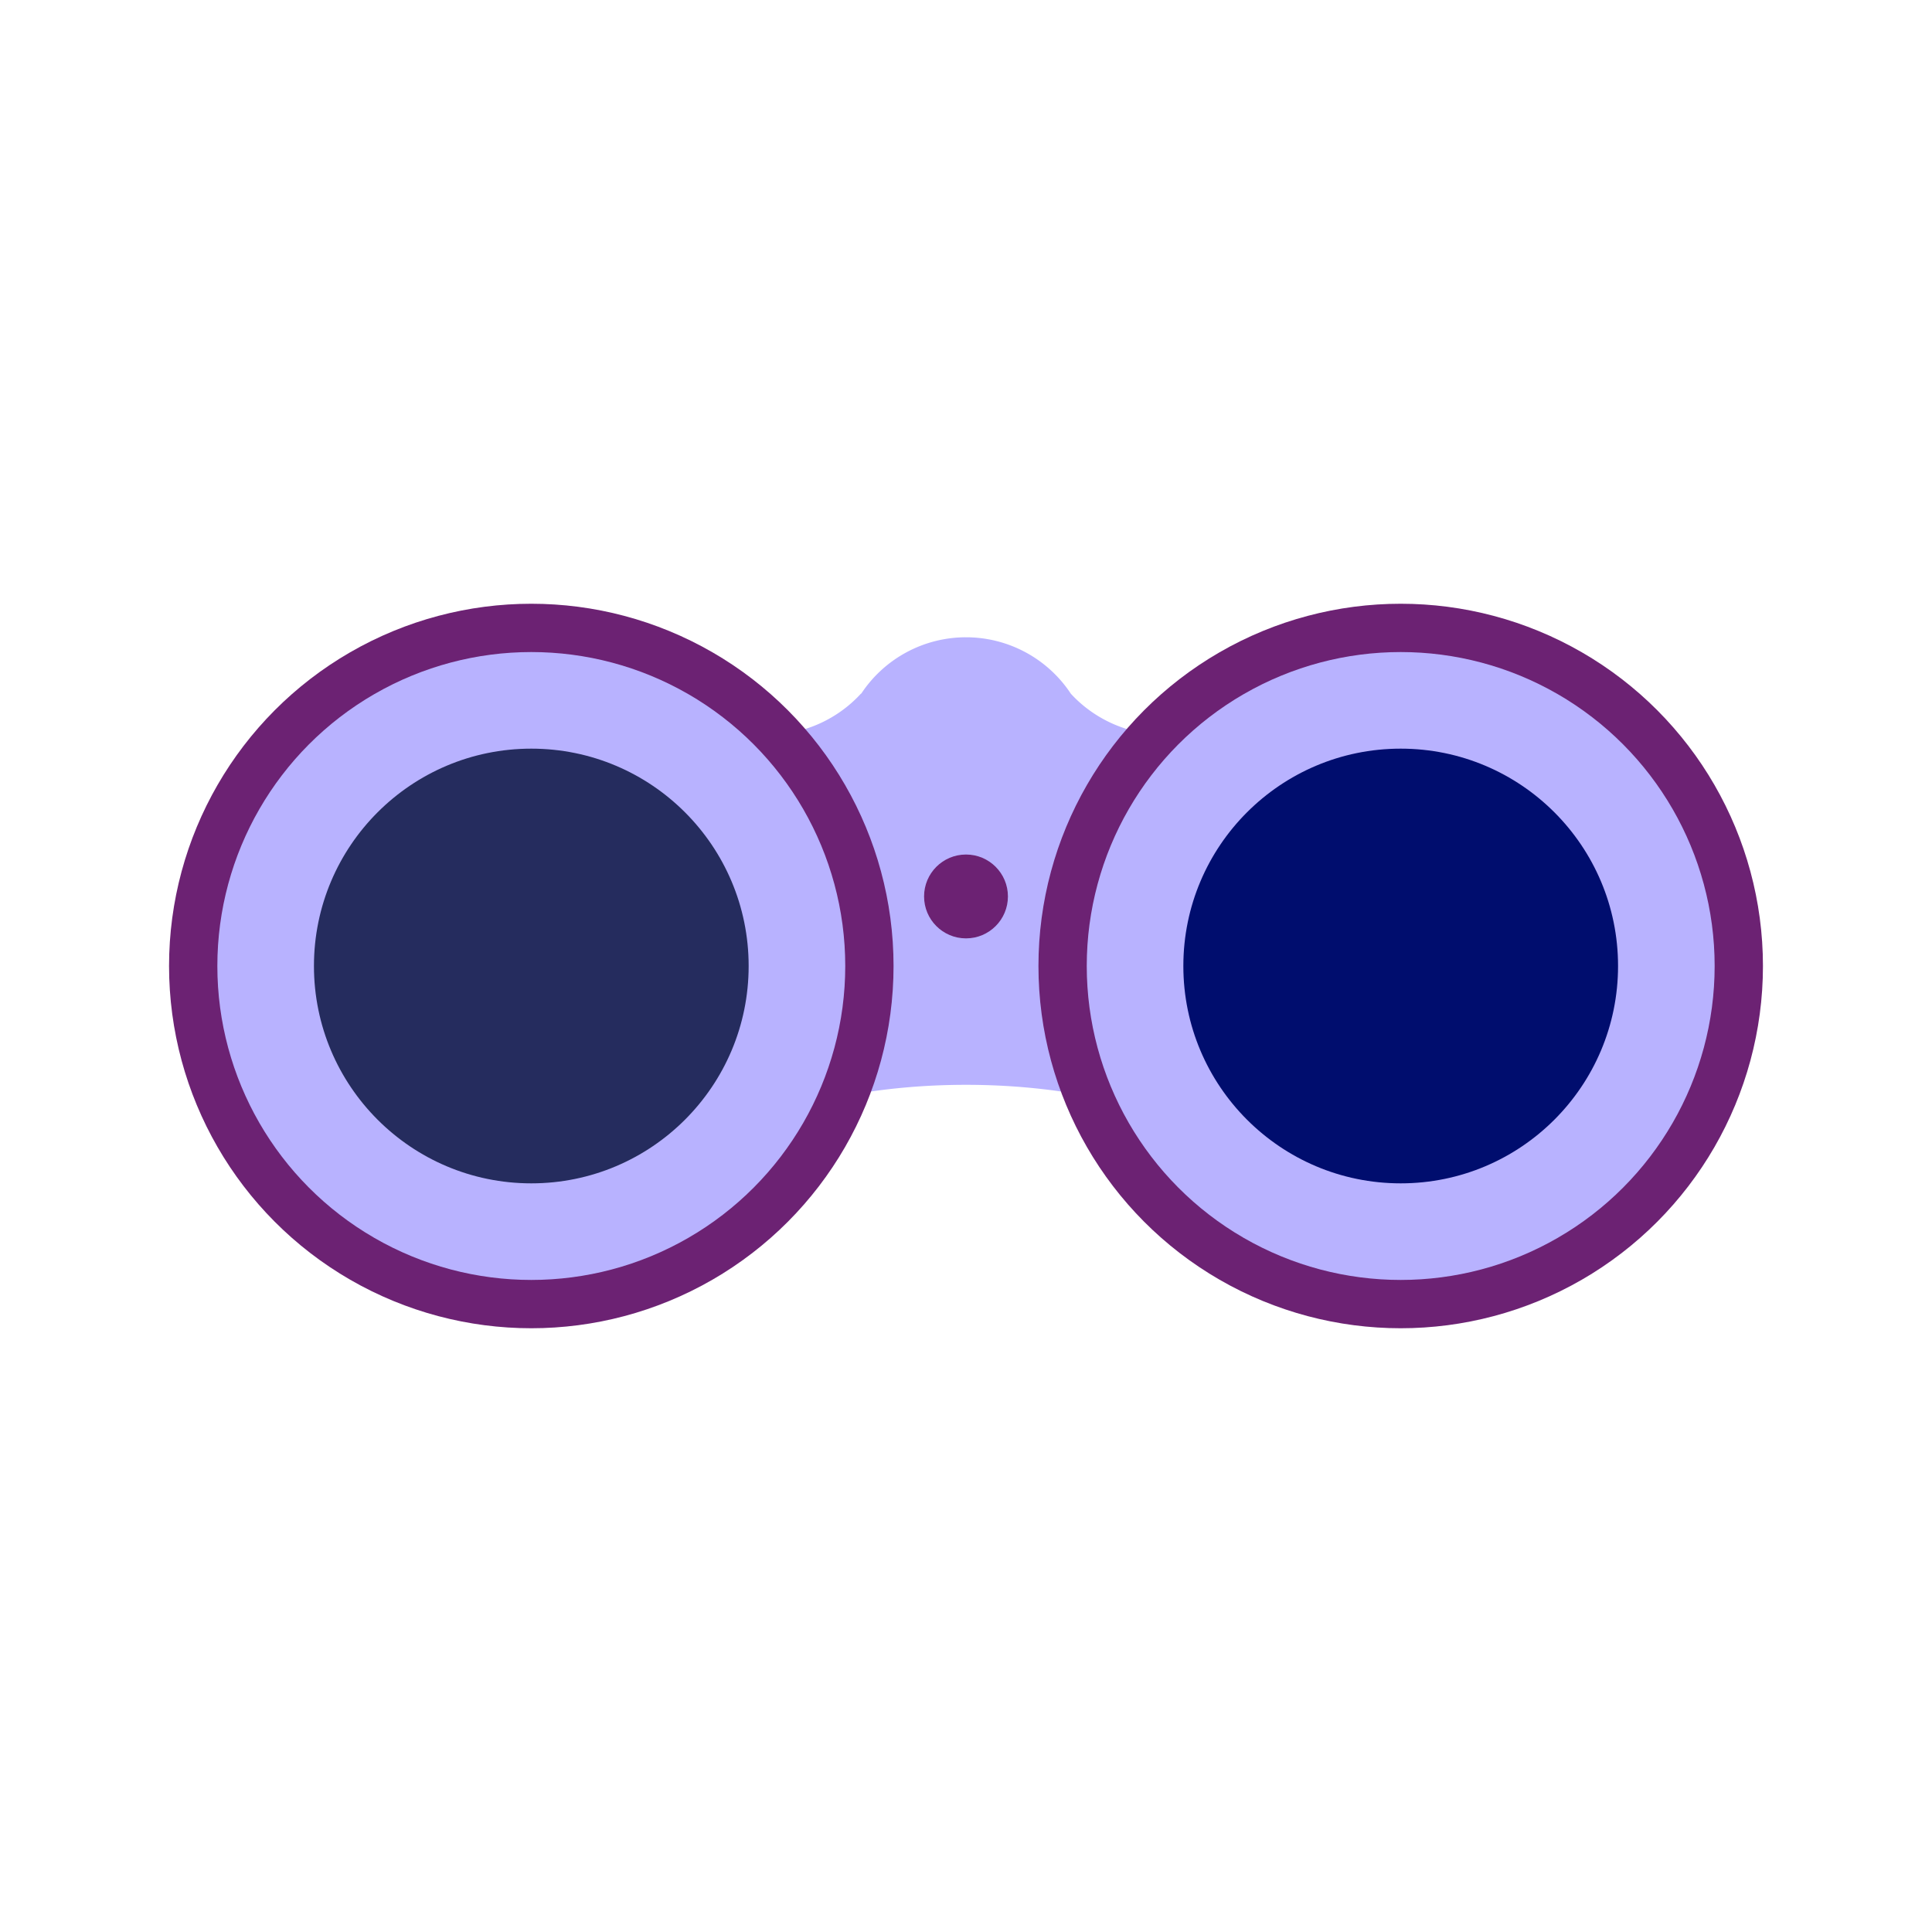 <svg xmlns="http://www.w3.org/2000/svg" viewBox="0 0 40 40" focusable="false" aria-hidden="true"><path fill="none" d="M0 0h40v40H0z"/><g><path d="M24.444 15.177c-.112.015-.223.034-.339.034-.76 0-1.458-.33-1.934-.848a2.6 2.6 0 0 0-4.34-.002l-.007.001c-.476.519-1.17.85-1.93.85-.116 0-.226-.02-.338-.035-1.78.942-2.937 2.43-2.937 4.11 0 1.63 1.085 3.08 2.775 4.025 1.227-.528 2.837-.852 4.606-.852s3.38.324 4.605.852c1.69-.944 2.776-2.395 2.776-4.025 0-1.68-1.156-3.168-2.937-4.11" fill="#b8b2ff"/><circle cx="11" cy="20" r="7.5" fill="#6c2273"/><circle cx="29" cy="20" r="7.5" fill="#6c2273"/><circle cx="11" cy="20" r="6.5" fill="#b8b2ff"/><circle cx="29" cy="20" r="6.5" fill="#b8b2ff"/><circle cx="20" cy="18.56" r=".868" fill="#6c2273"/><circle cx="11" cy="20" r="4.5" fill="#252c5e"/><circle cx="29" cy="20" r="4.5" fill="#000d6e"/></g></svg>